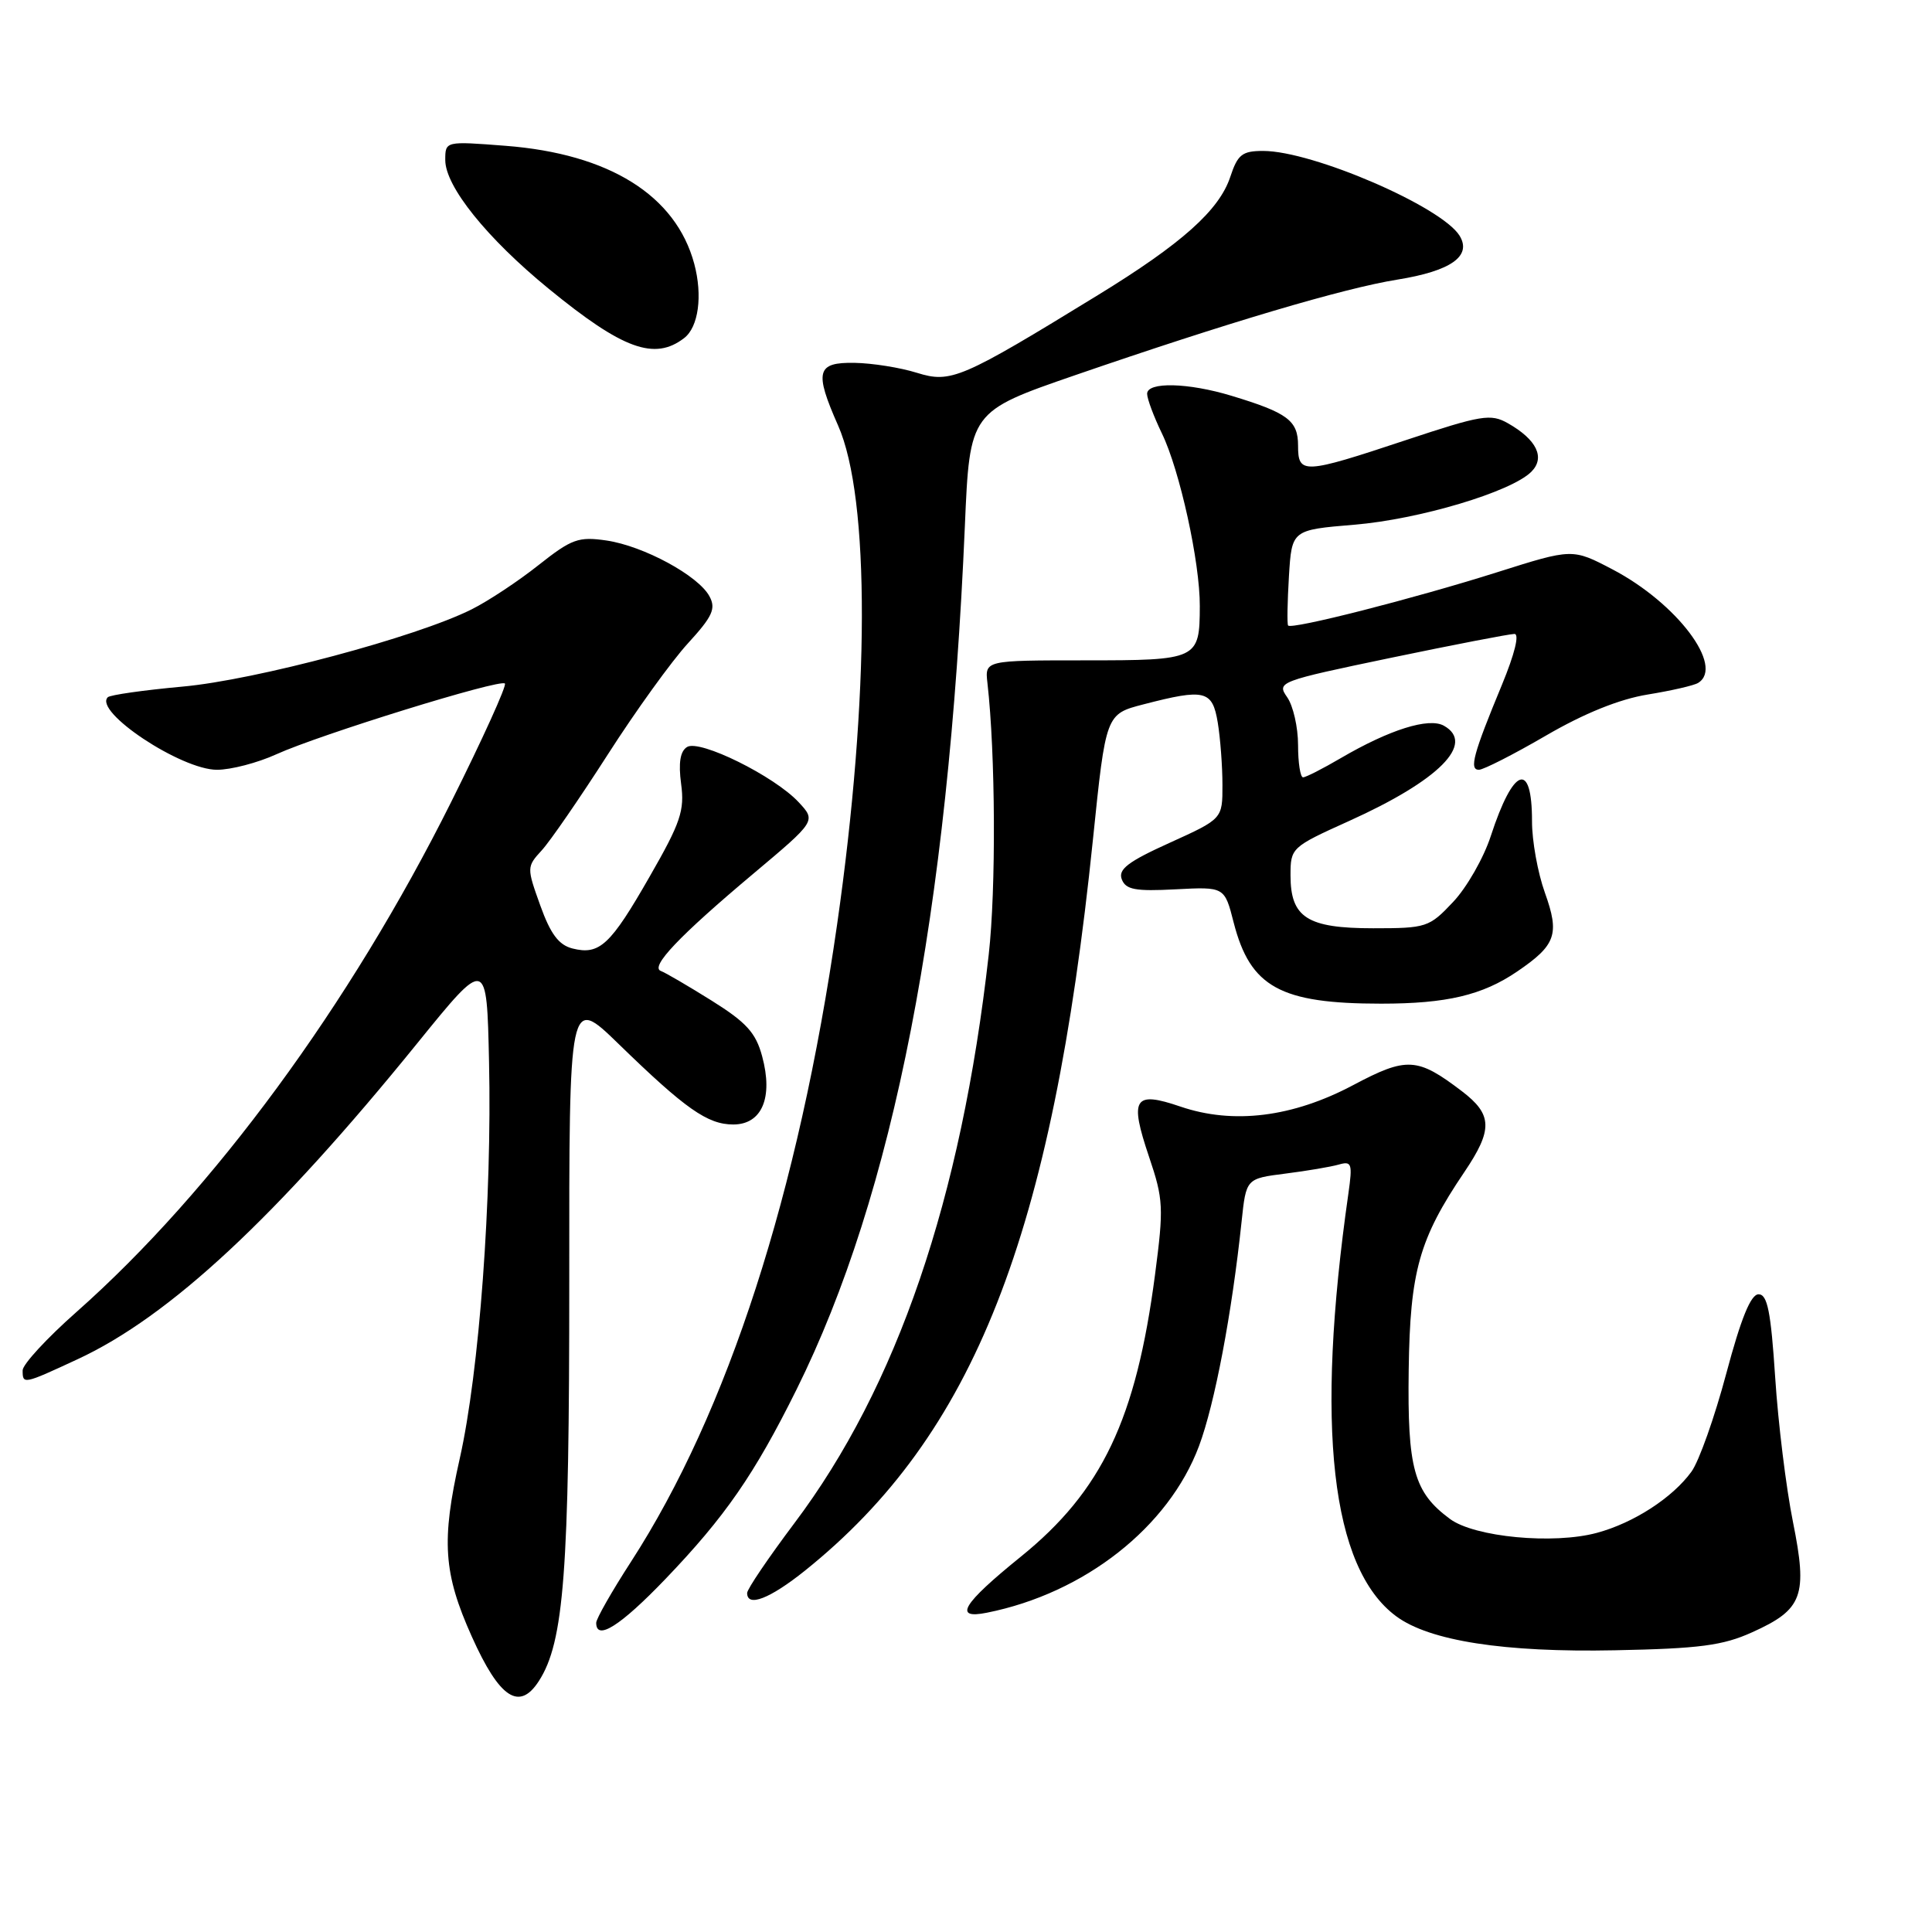 <?xml version="1.0" encoding="UTF-8" standalone="no"?>
<!DOCTYPE svg PUBLIC "-//W3C//DTD SVG 1.1//EN" "http://www.w3.org/Graphics/SVG/1.1/DTD/svg11.dtd" >
<svg xmlns="http://www.w3.org/2000/svg" xmlns:xlink="http://www.w3.org/1999/xlink" version="1.1" viewBox="0 0 256 256">
 <g >
 <path fill="currentColor"
d=" M 71.40 222.75 C 74.74 217.58 75.44 208.26 75.43 169.73 C 75.41 131.96 75.41 131.96 81.96 138.32 C 90.82 146.94 93.76 149.00 97.16 149.00 C 100.96 149.00 102.47 145.44 100.99 139.97 C 100.15 136.84 98.90 135.47 94.30 132.59 C 91.18 130.64 88.15 128.87 87.57 128.66 C 86.09 128.13 90.02 124.00 99.82 115.77 C 108.14 108.78 108.14 108.78 105.82 106.29 C 102.61 102.84 92.71 97.94 91.04 98.98 C 90.13 99.54 89.88 101.07 90.25 103.86 C 90.73 107.40 90.19 109.00 86.09 116.14 C 80.88 125.25 79.44 126.58 75.86 125.68 C 74.04 125.22 72.95 123.77 71.59 119.98 C 69.79 114.97 69.79 114.85 71.77 112.69 C 72.88 111.49 76.81 105.78 80.52 100.00 C 84.22 94.22 89.01 87.58 91.16 85.24 C 94.41 81.69 94.89 80.65 94.01 79.02 C 92.55 76.28 85.29 72.35 80.37 71.62 C 76.65 71.08 75.76 71.40 71.37 74.87 C 68.69 77.00 64.70 79.64 62.50 80.74 C 55.19 84.41 33.86 90.11 24.17 90.98 C 19.04 91.45 14.59 92.08 14.28 92.39 C 12.38 94.29 23.99 102.00 28.75 102.00 C 30.60 102.00 34.13 101.08 36.61 99.95 C 42.33 97.35 66.27 89.93 66.90 90.57 C 67.17 90.83 63.96 97.90 59.78 106.27 C 46.38 133.12 28.24 157.82 10.15 173.83 C 6.22 177.30 3.00 180.79 3.00 181.58 C 3.00 183.46 3.08 183.45 10.27 180.11 C 22.45 174.47 36.58 161.33 55.33 138.19 C 64.50 126.88 64.50 126.88 64.80 140.69 C 65.20 158.85 63.51 181.75 60.92 193.26 C 58.46 204.18 58.75 208.46 62.51 216.84 C 66.18 225.03 68.81 226.77 71.40 222.75 Z  M 232.16 216.29 C 238.89 213.26 239.55 211.47 237.57 201.63 C 236.67 197.16 235.61 188.55 235.22 182.50 C 234.65 173.78 234.19 171.50 233.02 171.50 C 231.99 171.50 230.70 174.66 228.74 182.00 C 227.20 187.78 225.13 193.62 224.13 195.00 C 221.62 198.46 216.47 201.80 211.60 203.11 C 205.84 204.67 195.39 203.68 192.13 201.27 C 187.34 197.73 186.48 194.62 186.66 181.50 C 186.84 168.44 188.04 164.17 194.03 155.31 C 197.83 149.68 197.77 147.69 193.72 144.60 C 187.80 140.09 186.42 140.01 179.31 143.78 C 171.29 148.04 163.43 149.02 156.42 146.63 C 150.24 144.52 149.63 145.51 152.26 153.30 C 154.16 158.92 154.21 160.02 153.05 168.88 C 150.54 188.06 146.02 197.57 135.25 206.28 C 127.50 212.55 126.27 214.60 130.78 213.69 C 143.71 211.11 154.85 202.35 158.87 191.62 C 160.96 186.03 163.23 174.07 164.52 161.84 C 165.12 156.17 165.12 156.17 170.31 155.51 C 173.17 155.15 176.35 154.61 177.40 154.31 C 179.11 153.82 179.23 154.18 178.67 158.14 C 174.25 189.03 176.37 207.79 185.01 214.17 C 189.42 217.43 199.33 218.97 214.00 218.67 C 225.19 218.45 228.30 218.04 232.16 216.29 Z  M 88.15 209.25 C 96.07 200.99 99.95 195.39 105.53 184.15 C 118.41 158.22 125.64 121.15 127.85 69.70 C 128.50 54.53 128.50 54.53 142.50 49.70 C 162.58 42.78 178.00 38.20 185.16 37.05 C 192.26 35.91 195.06 33.93 193.40 31.23 C 191.02 27.38 173.93 20.00 167.38 20.00 C 164.59 20.00 164.00 20.47 163.02 23.43 C 161.56 27.85 156.61 32.28 145.45 39.12 C 127.35 50.22 126.01 50.80 121.50 49.40 C 119.30 48.71 115.59 48.12 113.25 48.08 C 108.20 47.99 107.88 49.20 111.05 56.38 C 115.30 65.99 115.25 92.34 110.92 122.50 C 105.81 158.12 96.43 187.12 83.61 206.94 C 81.07 210.86 79.00 214.50 79.00 215.03 C 79.00 217.47 82.19 215.46 88.15 209.25 Z  M 106.66 208.12 C 129.05 190.15 139.41 163.84 144.82 111.24 C 146.53 94.62 146.53 94.62 151.52 93.33 C 159.66 91.22 160.65 91.46 161.36 95.75 C 161.70 97.81 161.98 101.53 161.98 104.00 C 161.99 108.50 161.99 108.50 155.00 111.67 C 149.47 114.17 148.14 115.19 148.64 116.51 C 149.17 117.89 150.43 118.12 155.77 117.84 C 162.26 117.50 162.26 117.50 163.47 122.25 C 165.67 130.80 169.64 132.99 183.00 132.99 C 191.69 132.99 196.42 131.87 201.02 128.74 C 206.18 125.23 206.68 123.80 204.71 118.30 C 203.76 115.66 202.99 111.39 203.00 108.81 C 203.00 100.73 200.53 101.62 197.54 110.77 C 196.60 113.67 194.35 117.61 192.54 119.52 C 189.38 122.88 189.00 123.00 181.96 123.00 C 173.21 123.00 171.00 121.58 171.00 115.99 C 171.00 112.34 171.11 112.24 178.75 108.79 C 190.68 103.41 195.54 98.52 191.32 96.16 C 189.32 95.04 184.10 96.69 177.67 100.45 C 175.28 101.85 173.03 103.00 172.66 103.00 C 172.30 103.00 172.00 101.08 172.00 98.72 C 172.00 96.37 171.35 93.52 170.56 92.39 C 169.15 90.37 169.42 90.27 184.32 87.16 C 192.68 85.42 200.04 84.00 200.67 84.00 C 201.36 84.00 200.70 86.66 199.01 90.75 C 195.21 99.92 194.65 102.00 195.96 102.00 C 196.56 102.00 200.55 99.97 204.83 97.48 C 209.91 94.52 214.58 92.64 218.32 92.03 C 221.46 91.52 224.47 90.83 225.01 90.49 C 228.53 88.32 222.20 79.92 213.67 75.45 C 208.36 72.67 208.36 72.67 198.43 75.81 C 187.31 79.33 171.06 83.47 170.68 82.88 C 170.53 82.67 170.59 79.74 170.79 76.36 C 171.17 70.22 171.17 70.22 179.42 69.53 C 188.06 68.82 200.26 65.17 202.91 62.51 C 204.78 60.64 203.63 58.25 199.80 56.08 C 197.52 54.79 196.31 54.99 186.25 58.33 C 172.68 62.84 172.00 62.87 172.00 59.04 C 172.00 55.73 170.63 54.70 163.20 52.45 C 157.45 50.70 152.00 50.57 152.00 52.18 C 152.00 52.84 152.88 55.20 153.96 57.43 C 156.33 62.33 159.01 74.53 158.98 80.32 C 158.96 87.39 158.73 87.50 143.78 87.50 C 130.50 87.50 130.50 87.50 130.84 90.50 C 131.91 99.88 131.99 117.82 131.01 126.50 C 127.37 158.86 118.86 183.76 105.26 201.83 C 101.82 206.41 99.00 210.57 99.00 211.08 C 99.00 213.01 102.00 211.85 106.66 208.12 Z  M 90.65 44.80 C 92.56 43.34 93.12 39.17 91.99 34.95 C 89.55 25.89 80.73 20.38 66.99 19.32 C 59.00 18.70 59.00 18.70 59.00 21.21 C 59.00 24.70 64.52 31.57 72.73 38.28 C 82.51 46.28 86.73 47.82 90.65 44.80 Z "/>
</g>
</svg>
